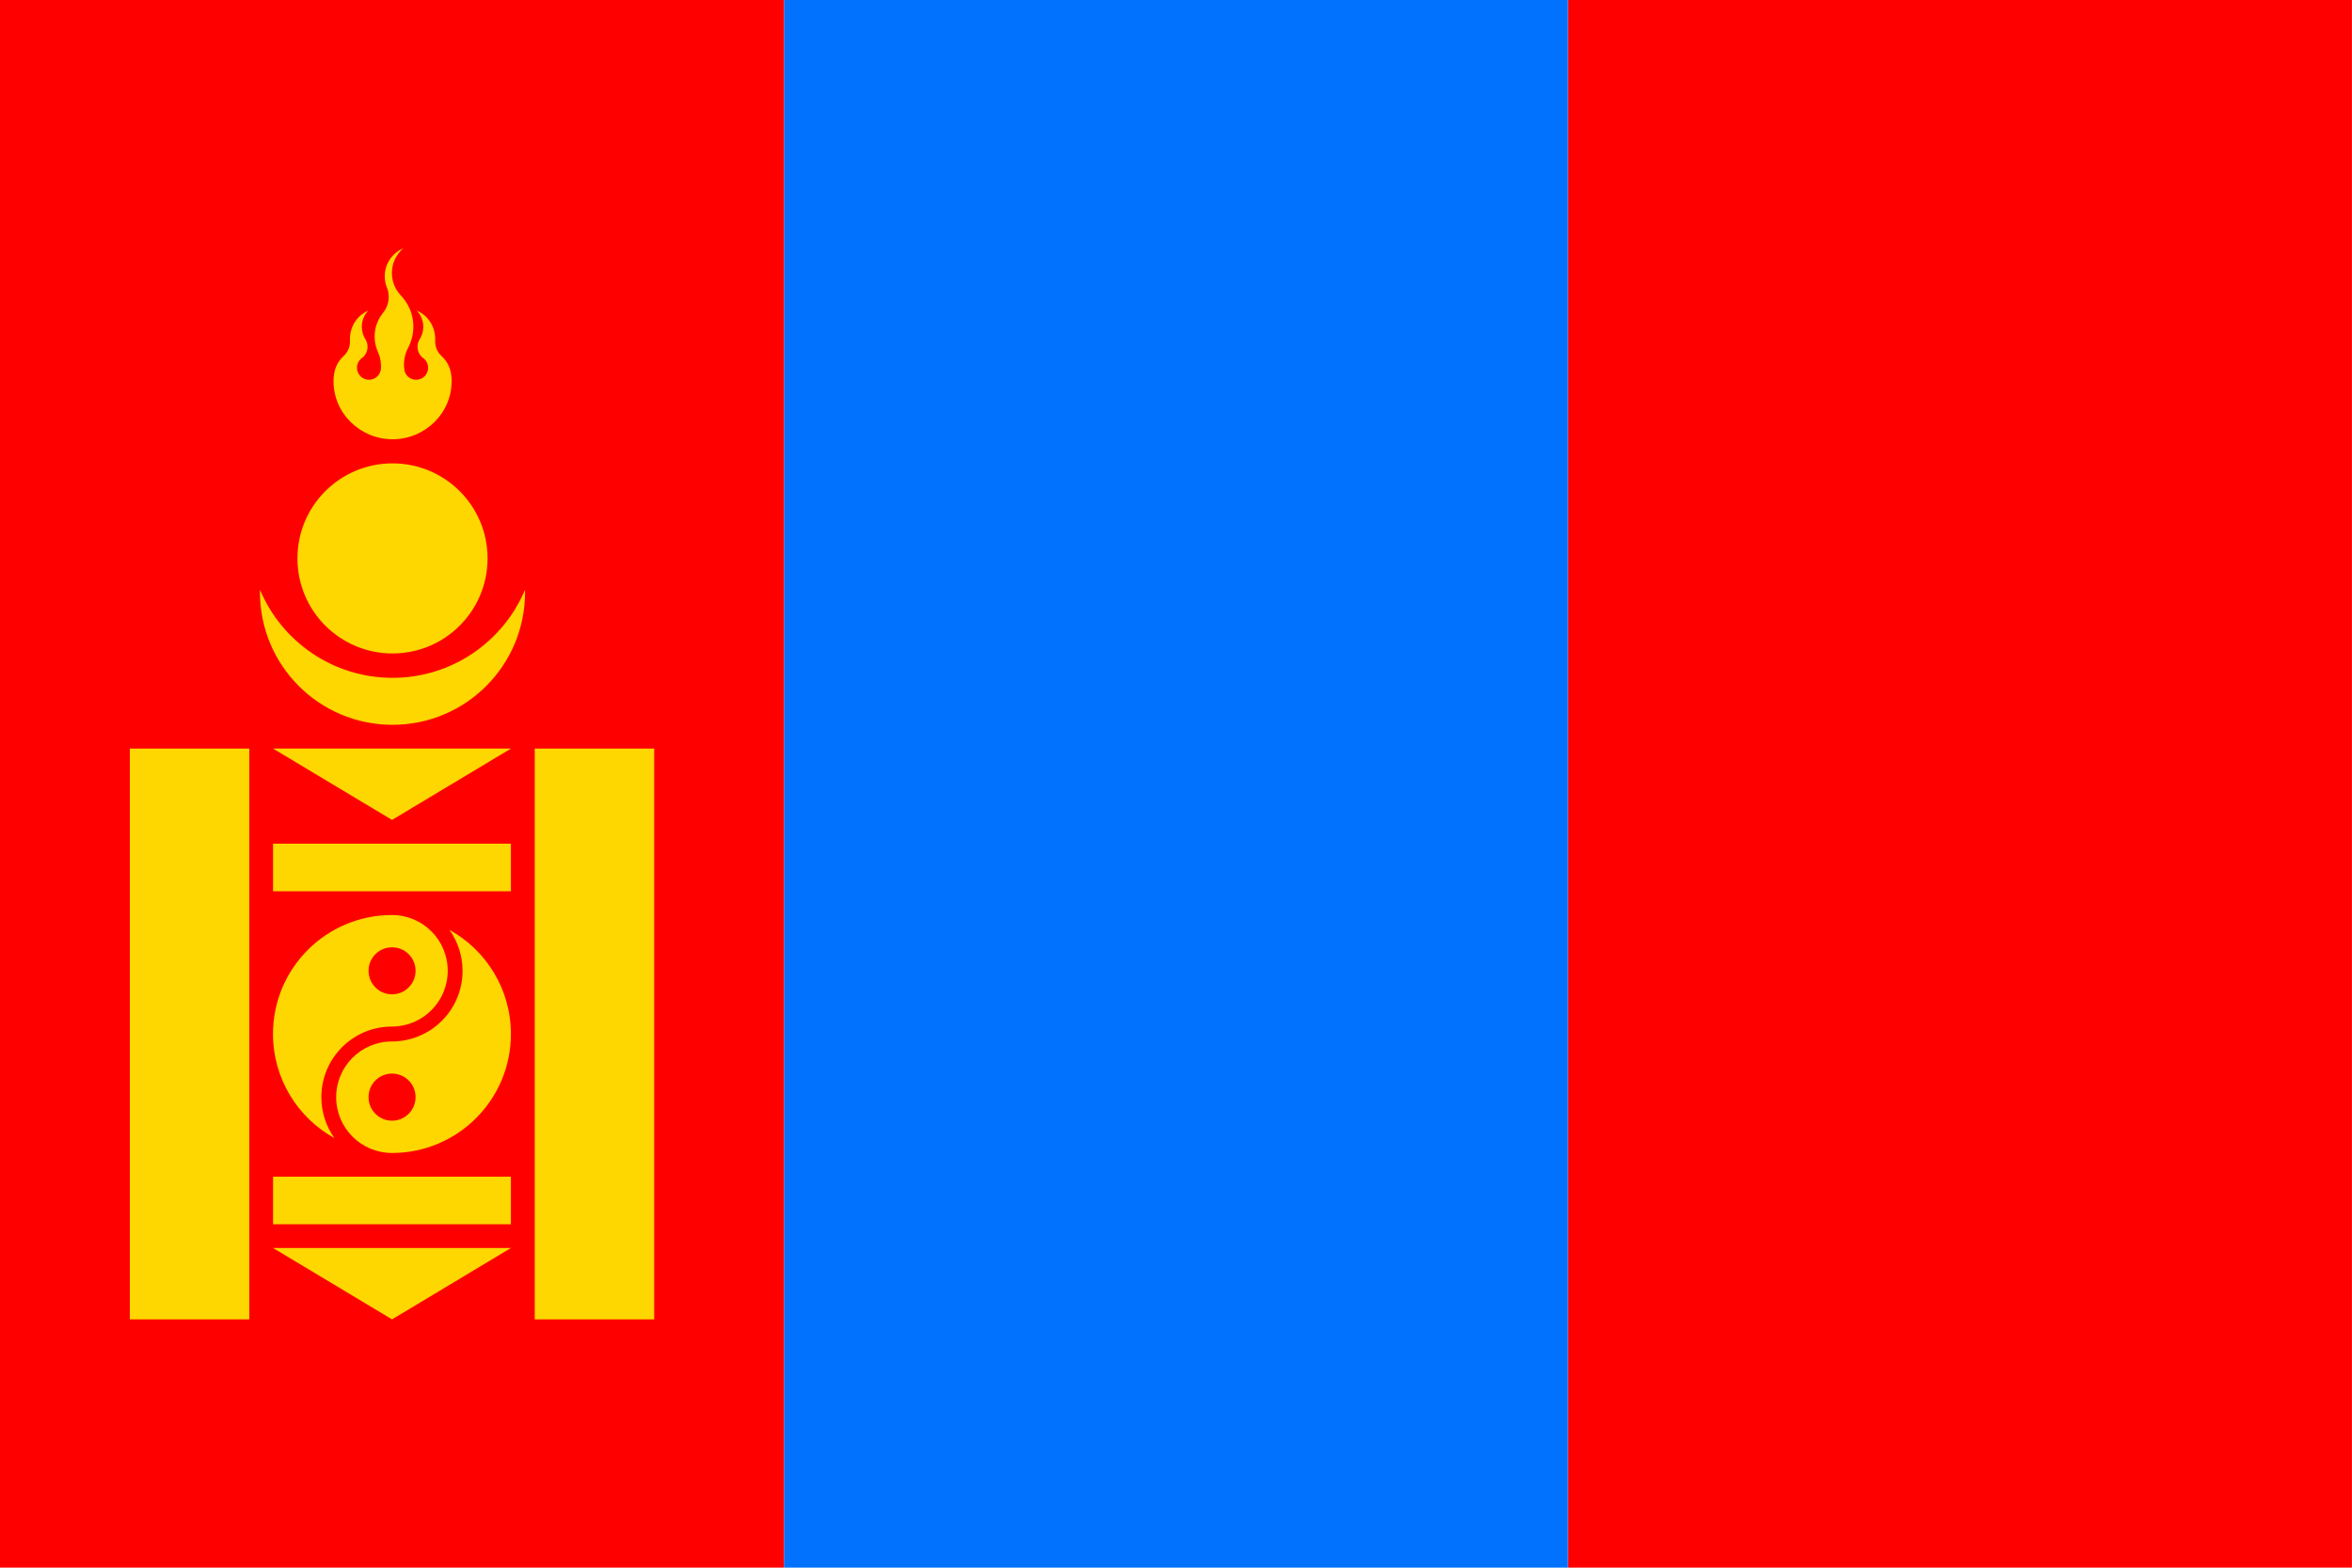 <?xml version="1.0" encoding="UTF-8"?>
<svg id="Layer_2" data-name="Layer 2" xmlns="http://www.w3.org/2000/svg" viewBox="0 0 33.946 22.63">
  <g id="_Ñëîé_1" data-name="Ñëîé 1">
    <g>
      <g>
        <rect x="22.63" width="11.315" height="22.63" fill="red"/>
        <rect x="11.315" width="11.315" height="22.63" fill="#0072fe"/>
        <rect width="11.315" height="22.63" fill="red"/>
      </g>
      <g>
        <path d="M5.665,6.689c.758,0,1.372.614,1.372,1.372s-.614,1.372-1.372,1.372-1.372-.614-1.372-1.372.614-1.372,1.372-1.372Z" fill="#fed700" fill-rule="evenodd"/>
        <path d="M7.578,8.513v.037c0,1.057-.856,1.913-1.913,1.913s-1.913-.856-1.913-1.913v-.037c.314.747,1.052,1.272,1.913,1.272s1.599-.525,1.913-1.272Z" fill="#fed700" fill-rule="evenodd"/>
        <rect x="1.874" y="10.806" width="1.724" height="8.24" fill="#fed700"/>
        <rect x="7.718" y="10.806" width="1.724" height="8.24" fill="#fed700"/>
        <rect x="3.941" y="12.179" width="3.433" height=".687" fill="#fed700"/>
        <polygon points="5.658 11.836 7.374 10.806 3.941 10.806 5.658 11.836" fill="#fed700" fill-rule="evenodd"/>
        <polygon points="5.658 19.046 7.374 18.016 3.941 18.016 5.658 19.046" fill="#fed700" fill-rule="evenodd"/>
        <rect x="3.941" y="16.986" width="3.433" height=".687" fill="#fed700"/>
        <path d="M6.488,13.424c.528.292.886.856.886,1.503,0,.948-.768,1.717-1.717,1.717-.444,0-.805-.36-.805-.805s.36-.805.805-.805c.563,0,1.019-.456,1.019-1.019,0-.22-.07-.424-.188-.591h0ZM5.658,15.498c-.188,0-.339.152-.339.34s.152.34.339.34.34-.152.34-.34-.152-.34-.34-.34h0ZM5.658,13.675c-.188,0-.339.152-.339.339s.152.34.339.34.34-.152.34-.34-.152-.339-.34-.339h0ZM4.827,16.429c-.119-.166-.189-.37-.189-.591,0-.563.456-1.019,1.019-1.019.444,0,.805-.36.805-.805s-.36-.805-.805-.805c-.948,0-1.717.769-1.717,1.717,0,.647.358,1.21.886,1.503Z" fill="#fed700" fill-rule="evenodd"/>
        <path d="M5.835,5.339c.014.081.086.143.171.143.095,0,.173-.077.173-.173,0-.057-.028-.108-.071-.14-.052-.036-.082-.101-.082-.163,0-.039.01-.074.029-.105.034-.053.054-.115.054-.183,0-.091-.036-.174-.095-.235.176.077.276.248.267.438-.004.08.029.16.088.215.106.097.147.212.149.353.009.47-.381.852-.852.852s-.861-.382-.852-.852c.003-.141.043-.256.149-.353.058-.054.092-.135.088-.215-.009-.19.091-.362.266-.438-.059.06-.095.143-.095.235,0,.067.02.13.054.183.019.031.029.066.029.105,0,.063-.031.127-.082.163-.043.031-.071.082-.071.14,0,.095.077.173.173.173.092,0,.167-.071.173-.161.004-.083-.007-.159-.041-.235-.032-.07-.05-.147-.05-.229,0-.133.044-.244.126-.347.048-.062.077-.14.077-.224,0-.047-.008-.091-.025-.132-.021-.053-.032-.107-.032-.166,0-.181.11-.337.267-.403-.1.086-.164.214-.164.356,0,.121.046.232.122.316.121.127.188.281.188.458,0,.113-.029.219-.079.312-.048.092-.068.211-.05.314Z" fill="#fed700" fill-rule="evenodd"/>
      </g>
    </g>
  </g>
</svg>